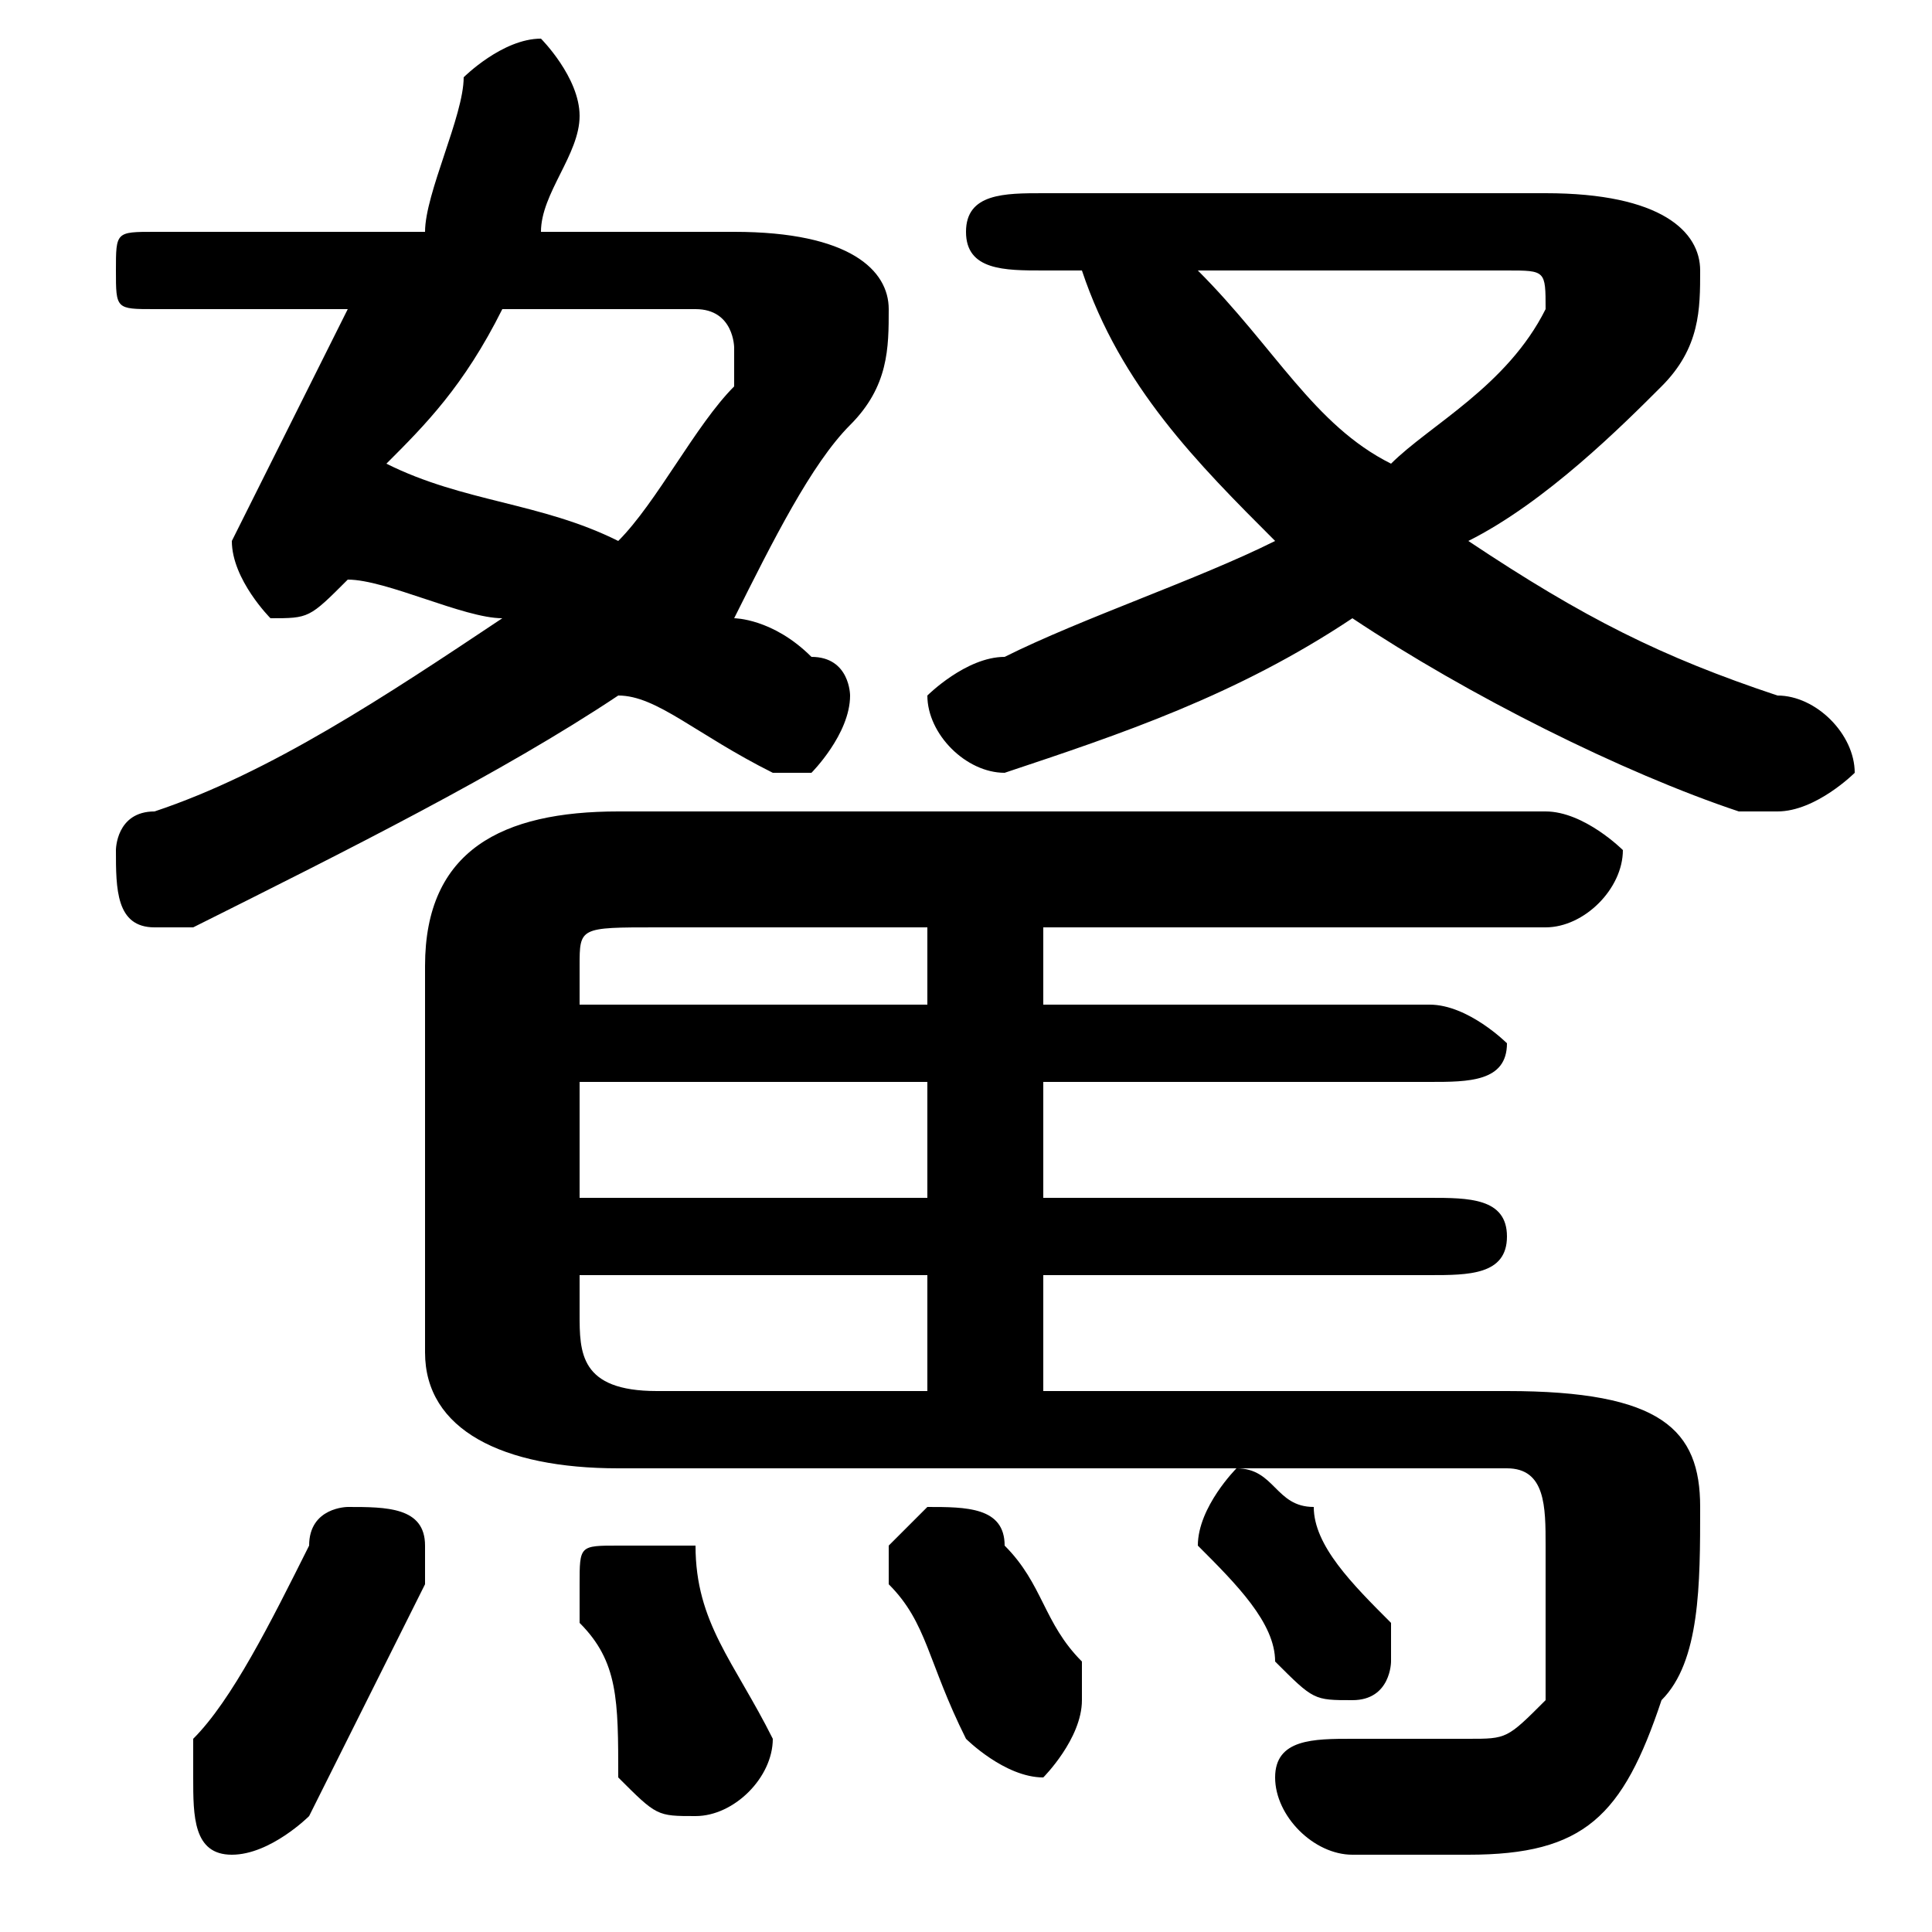 <svg xmlns="http://www.w3.org/2000/svg" viewBox="0 -44.0 50.0 50.0">
    <rect x="0" y="-44.0" width="50.0" height="50.0" fill="#808080" stroke="none"/>
    <g transform="scale(1, -1)">
        <!-- ボディの枠 -->
        <rect x="0" y="-6.0" width="50.0" height="50.0"
            stroke="white" fill="white"/>
        <!-- グリフ座標系の原点 -->
        <circle cx="0" cy="0" r="5" fill="white"/>
        <!-- グリフのアウトライン -->
        <g style="fill:black;stroke:#000000;stroke-width:0;stroke-linecap:round;stroke-linejoin:round;">
        <path d="M 27.0 8.0 L 27.0 11.0 L 37.0 11.0 C 38.0 11.0 39.0 11.0 39.0 12.0 C 39.0 13.0 38.0 13.0 37.0 13.0 L 27.0 13.0 L 27.0 16.0 L 37.0 16.0 C 38.0 16.0 39.0 16.0 39.0 17.0 C 39.0 17.0 38.0 18.0 37.0 18.0 L 27.0 18.0 L 27.0 20.0 L 40.0 20.0 C 41.0 20.0 42.0 21.0 42.0 22.0 C 42.0 22.0 41.0 23.0 40.0 23.0 L 16.0 23.0 C 13.0 23.0 11.0 22.0 11.0 19.0 L 11.0 9.0 C 11.0 7.0 13.0 6.0 16.0 6.0 L 39.0 6.0 C 40.0 6.0 40.0 5.0 40.0 4.0 C 40.0 3.0 40.0 2.0 40.0 0.0 C 39.0 -1.0 39.0 -1.0 38.0 -1.0 C 37.0 -1.0 36.0 -1.0 35.0 -1.0 C 34.0 -1.0 33.0 -1.0 33.0 -2.0 C 33.0 -3.0 34.0 -4.0 35.0 -4.0 C 36.0 -4.0 37.0 -4.0 38.0 -4.0 C 41.0 -4.0 42.0 -3.0 43.0 -0.0 C 44.0 1.0 44.0 3.0 44.0 5.0 C 44.0 7.0 43.0 8.0 39.0 8.0 Z M 15.0 13.0 L 15.0 16.0 L 24.0 16.0 L 24.0 13.0 Z M 15.0 11.0 L 24.0 11.0 L 24.0 8.0 L 17.0 8.0 C 15.0 8.0 15.0 9.0 15.0 10.0 Z M 24.0 20.0 L 24.0 18.0 L 15.0 18.0 L 15.0 19.0 C 15.0 20.0 15.0 20.0 17.0 20.0 Z M 14.0 38.0 C 14.0 39.0 15.0 40.0 15.0 41.0 C 15.0 41.0 15.0 41.0 15.0 41.0 C 15.0 42.0 14.0 43.0 14.0 43.0 C 13.0 43.0 12.0 42.0 12.0 42.0 C 12.0 41.0 11.0 39.0 11.0 38.0 L 4.0 38.0 C 3.0 38.0 3.0 38.0 3.0 37.0 C 3.0 36.0 3.0 36.0 4.0 36.0 L 9.0 36.0 C 8.0 34.0 7.0 32.0 6.0 30.0 C 6.0 30.0 6.0 30.0 6.0 30.0 C 6.0 29.0 7.0 28.0 7.0 28.0 C 8.0 28.0 8.0 28.0 9.0 29.0 C 9.0 29.0 9.0 29.0 9.0 29.0 C 10.0 29.0 12.0 28.0 13.0 28.0 C 10.0 26.0 7.0 24.0 4.0 23.0 C 3.0 23.0 3.0 22.0 3.0 22.0 C 3.0 21.0 3.0 20.0 4.0 20.0 C 4.0 20.0 4.0 20.0 5.0 20.0 C 9.0 22.0 13.0 24.0 16.0 26.0 C 17.0 26.0 18.0 25.0 20.0 24.0 C 20.0 24.0 20.0 24.0 21.0 24.0 C 21.0 24.0 22.0 25.0 22.0 26.0 C 22.0 26.0 22.0 27.0 21.0 27.0 C 20.0 28.0 19.0 28.0 19.0 28.0 C 20.0 30.0 21.0 32.0 22.0 33.0 C 23.0 34.0 23.0 35.0 23.0 36.0 C 23.0 37.0 22.0 38.0 19.0 38.0 Z M 18.0 36.0 C 19.0 36.0 19.0 35.0 19.0 35.0 C 19.0 35.0 19.0 35.0 19.0 34.0 C 18.0 33.0 17.0 31.0 16.0 30.0 C 14.0 31.0 12.0 31.0 10.0 32.0 C 11.0 33.0 12.0 34.0 13.0 36.0 Z M 28.0 37.0 C 29.0 34.0 31.0 32.0 33.0 30.0 C 31.0 29.0 28.0 28.0 26.0 27.0 C 25.0 27.0 24.0 26.0 24.0 26.0 C 24.0 25.0 25.0 24.0 26.0 24.0 C 29.0 25.0 32.0 26.0 35.0 28.0 C 38.0 26.0 42.0 24.0 45.0 23.0 C 46.0 23.0 46.0 23.0 46.0 23.0 C 47.0 23.0 48.0 24.0 48.0 24.0 C 48.0 25.0 47.0 26.0 46.0 26.0 C 43.0 27.0 41.0 28.0 38.0 30.0 C 40.0 31.0 42.0 33.0 43.0 34.0 C 44.0 35.0 44.0 36.0 44.0 37.0 C 44.0 38.0 43.0 39.0 40.0 39.0 L 27.0 39.0 C 26.0 39.0 25.0 39.0 25.0 38.0 C 25.0 37.0 26.0 37.0 27.0 37.0 Z M 39.0 37.0 C 40.0 37.0 40.0 37.0 40.0 36.0 C 40.0 36.0 40.0 36.0 40.0 36.0 C 39.0 34.0 37.0 33.0 36.0 32.0 C 34.0 33.0 33.0 35.0 31.0 37.0 Z M 8.0 4.0 C 7.0 2.0 6.0 0.0 5.0 -1.0 C 5.0 -1.0 5.0 -2.0 5.0 -2.0 C 5.0 -3.0 5.0 -4.0 6.0 -4.0 C 7.0 -4.0 8.0 -3.0 8.0 -3.0 C 9.0 -1.0 10.0 1.0 11.0 3.0 C 11.0 3.0 11.0 3.0 11.0 4.0 C 11.0 5.0 10.0 5.0 9.0 5.0 C 9.0 5.0 8.0 5.0 8.0 4.0 Z M 18.0 4.0 C 17.0 4.0 17.0 4.0 16.0 4.0 C 15.0 4.0 15.0 4.0 15.0 3.0 C 15.0 3.0 15.0 3.0 15.0 2.0 C 16.0 1.0 16.0 -0.0 16.0 -2.0 C 17.0 -3.0 17.0 -3.0 18.0 -3.0 C 19.0 -3.0 20.0 -2.0 20.0 -1.0 C 20.0 -1.0 20.0 -1.0 20.0 -1.0 C 19.0 1.0 18.0 2.0 18.0 4.0 Z M 26.0 4.0 C 26.0 5.0 25.0 5.0 24.0 5.0 C 24.0 5.0 23.0 4.0 23.0 4.0 C 23.0 3.0 23.0 3.0 23.0 3.0 C 24.0 2.0 24.0 1.0 25.0 -1.0 C 25.0 -1.0 26.0 -2.0 27.0 -2.0 C 27.0 -2.0 28.0 -1.0 28.0 -0.0 C 28.0 0.0 28.0 0.0 28.0 1.0 C 27.0 2.0 27.0 3.0 26.0 4.0 Z M 34.0 5.0 C 33.0 5.0 33.0 6.0 32.0 6.0 C 32.0 6.0 31.0 5.0 31.0 4.0 C 31.0 4.0 31.0 4.0 31.0 4.0 C 32.0 3.0 33.0 2.0 33.0 1.0 C 34.0 0.0 34.0 0.0 35.0 0.0 C 36.0 0.0 36.0 1.0 36.0 1.0 C 36.0 2.0 36.0 2.0 36.0 2.0 C 35.0 3.0 34.0 4.0 34.0 5.0 Z"/>
    </g>
    </g>
</svg>
